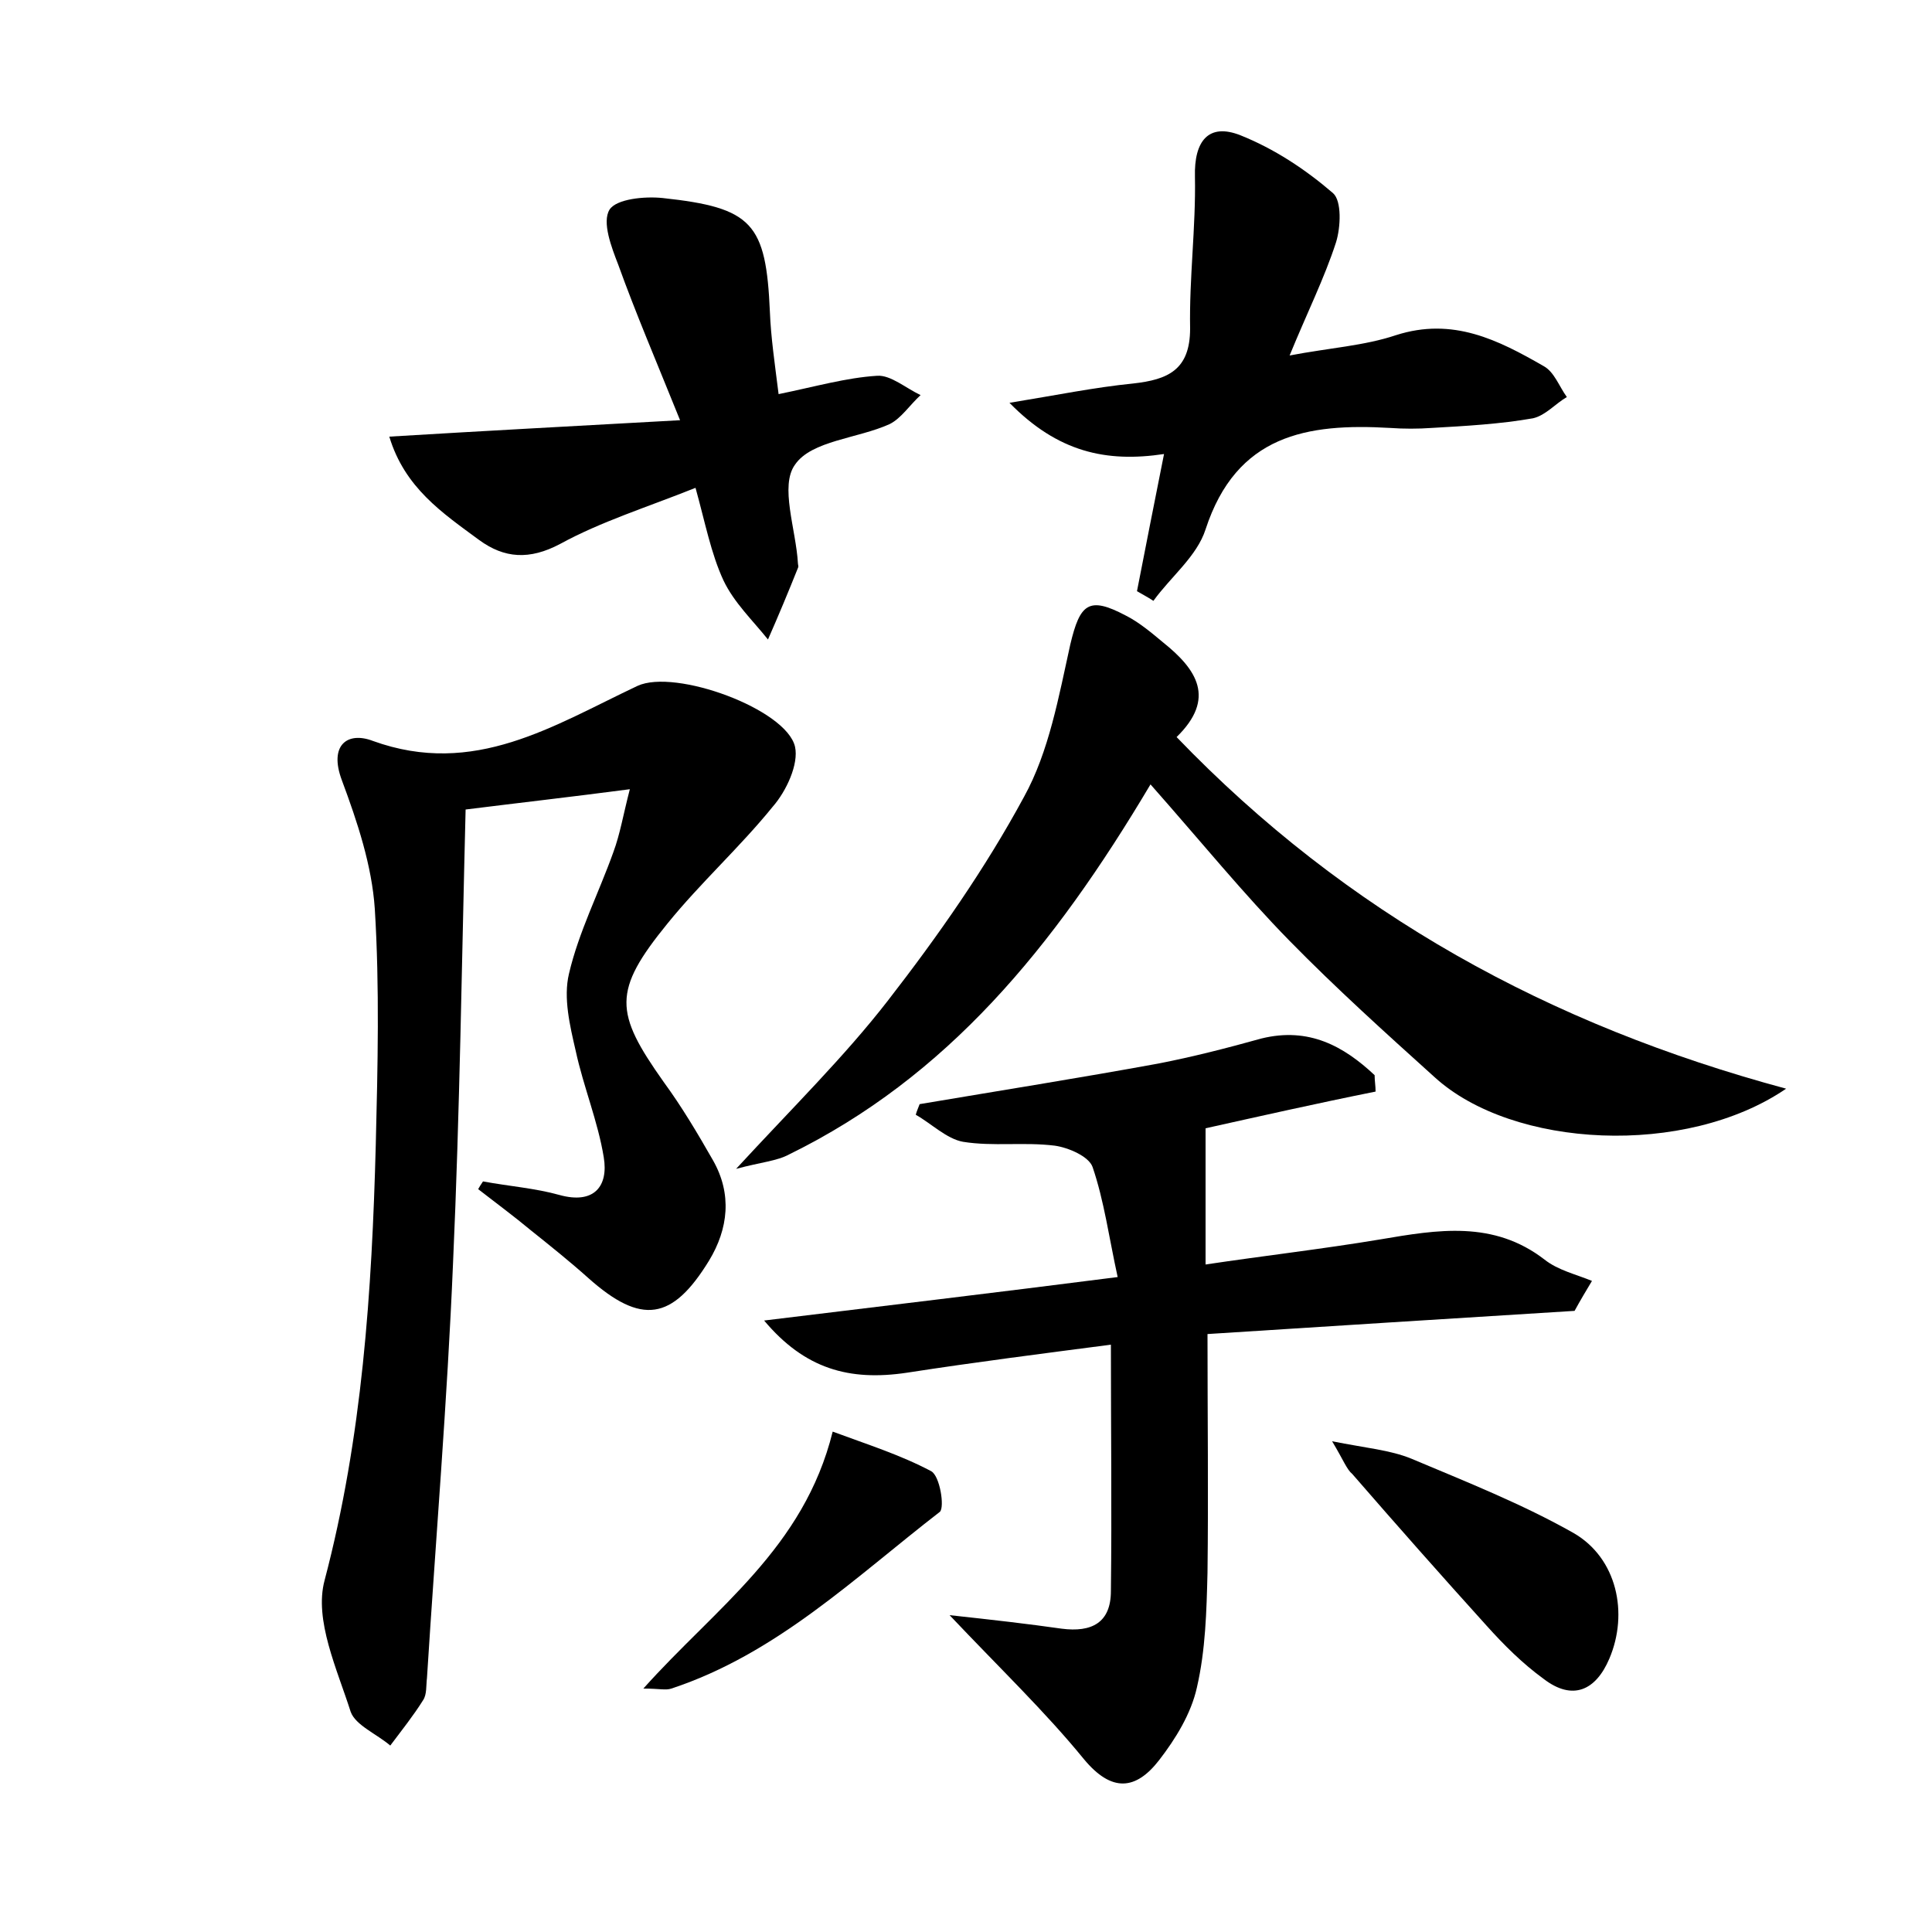 <?xml version="1.0" encoding="utf-8"?>
<!-- Generator: Adobe Illustrator 22.0.0, SVG Export Plug-In . SVG Version: 6.00 Build 0)  -->
<svg version="1.1" id="图层_1" xmlns="http://www.w3.org/2000/svg" xmlns:xlink="http://www.w3.org/1999/xlink" x="0px" y="0px"
	 viewBox="0 0 200 200" style="enable-background:new 0 0 200 200;" xml:space="preserve">
<style type="text/css">
	.st0{fill:#FFFFFF;}
</style>
<g>
	
	<path d="M50,122.3c2.7,0.5,5.4,0.7,7.9,1.4c3.6,1,5.1-0.9,4.6-3.9c-0.6-3.7-2.1-7.3-2.9-11c-0.6-2.6-1.3-5.5-0.7-8
		c1-4.3,3.1-8.4,4.6-12.6c0.7-1.9,1-3.8,1.7-6.5c-6.1,0.8-11.4,1.4-17,2.1c-0.4,15.7-0.6,31.3-1.3,46.9c-0.6,14.4-1.8,28.7-2.7,43
		c-0.1,0.8,0,1.7-0.4,2.3c-1,1.6-2.2,3.1-3.4,4.7c-1.4-1.2-3.6-2.1-4.1-3.5c-1.4-4.4-3.8-9.5-2.7-13.6c3.9-14.8,4.9-29.9,5.3-45.1
		c0.2-8.1,0.4-16.3-0.1-24.4c-0.3-4.5-1.8-9-3.4-13.3c-1.4-3.7,0.6-5.1,3.2-4.1c10.5,3.8,18.7-1.6,27.4-5.7
		c3.9-1.8,15.4,2.4,16.3,6.3c0.4,1.8-0.9,4.6-2.3,6.2c-3.4,4.2-7.5,7.9-10.9,12.1c-5.7,7-5.5,9.2-0.4,16.4c1.9,2.6,3.5,5.3,5.1,8.1
		c2,3.5,1.6,7.1-0.4,10.4c-3.8,6.2-7,6.7-12.5,1.8c-1.9-1.7-3.9-3.3-5.9-4.9c-1.8-1.5-3.7-2.9-5.5-4.3
		C49.6,122.9,49.8,122.6,50,122.3z"/>
	<path d="M124.8,116.8c0,4.5,0,8.9,0,14.1c6-0.9,12.1-1.6,18.1-2.6c5.9-1,11.7-2,17,2.1c1.4,1.1,3.2,1.5,4.9,2.2
		c-0.6,1-1.2,2-1.8,3.1c-12.8,0.8-25.6,1.6-38,2.4c0,8.6,0.1,16.7,0,24.7c-0.1,4-0.2,8-1.1,11.9c-0.6,2.7-2.2,5.3-3.9,7.5
		c-2.4,3.1-4.9,3.4-7.8-0.1c-4-4.9-8.6-9.3-13.9-14.9c4.6,0.5,8.1,0.9,11.6,1.4c3.1,0.4,5.1-0.6,5.1-3.9c0.1-8.3,0-16.6,0-25.5
		c-6.9,0.9-14,1.8-21.1,2.9c-6,0.9-10.6-0.4-14.8-5.4c12.3-1.5,24.1-2.9,36.6-4.5c-0.9-4.1-1.4-7.9-2.6-11.4c-0.4-1.1-2.5-2-3.9-2.2
		c-3.2-0.4-6.4,0.1-9.5-0.4c-1.7-0.3-3.3-1.9-4.9-2.8c0.1-0.4,0.3-0.8,0.4-1.1c8.3-1.4,16.5-2.7,24.7-4.2c3.6-0.7,7.1-1.6,10.7-2.6
		c4.9-1.2,8.5,0.8,11.7,3.8c0,0.6,0.1,1.1,0.1,1.7C136.4,114.2,130.2,115.6,124.8,116.8z"/>
	<path d="M121.8,76.3c17.6,18.3,38.6,29.8,63.1,36.4c-10.4,7.1-28.3,6.2-36.4-1.2c-5.1-4.6-10.2-9.2-15-14.1
		c-4.8-4.9-9.1-10.2-14.4-16.2c-10.1,17-21.1,30.3-37.4,38.3c-1.3,0.7-2.9,0.8-5.5,1.5c5.9-6.4,11.2-11.6,15.7-17.4
		c5.2-6.7,10.1-13.7,14.1-21.1c2.6-4.7,3.6-10.4,4.8-15.8c1-4.2,1.9-5,5.7-3c1.4,0.7,2.7,1.8,3.9,2.8
		C123.9,69.3,125.9,72.3,121.8,76.3z"/>
	<path d="M80.6,40.8c3.9-0.8,7-1.7,10.2-1.9c1.4-0.1,3,1.3,4.5,2c-1.1,1-2,2.4-3.2,3c-3.3,1.5-8.1,1.7-9.8,4.2
		c-1.6,2.2,0.1,6.7,0.3,10.2c0,0.2,0.1,0.3,0,0.5c-1,2.5-2,4.9-3.1,7.4c-1.6-2-3.5-3.8-4.6-6.1c-1.3-2.8-1.9-6-2.9-9.6
		c-5,2-9.8,3.5-14,5.8c-3.2,1.7-5.8,1.5-8.4-0.4c-3.8-2.8-7.7-5.4-9.3-10.7c9.9-0.6,19.3-1.1,30.1-1.7c-2.5-6.2-4.6-11.1-6.4-16.1
		c-0.7-1.8-1.7-4.4-0.9-5.7c0.7-1.1,3.6-1.4,5.5-1.2c9.3,1,10.7,2.6,11.1,11.8C79.8,34.9,80.2,37.6,80.6,40.8z"/>
	<path d="M117.7,61.2c0.9-4.6,1.8-9.2,2.8-14.2c-6,0.9-11-0.2-16-5.3c4.9-0.8,8.8-1.6,12.8-2c3.6-0.4,5.9-1.4,5.9-5.7
		c-0.1-5.2,0.6-10.5,0.5-15.7c-0.1-3.7,1.4-5.6,4.7-4.3c3.5,1.4,6.7,3.5,9.6,6c0.9,0.8,0.8,3.5,0.3,5.1c-1.2,3.7-3,7.3-4.8,11.7
		c4.2-0.8,7.7-1,11-2.1c5.9-1.9,10.6,0.5,15.3,3.2c1.1,0.6,1.6,2.1,2.4,3.2c-1.2,0.7-2.2,1.9-3.5,2.2c-3.4,0.6-7,0.8-10.5,1
		c-1.4,0.1-2.9,0.1-4.3,0c-8.6-0.5-15.9,0.7-19.1,10.5c-0.9,2.8-3.6,4.9-5.4,7.4C118.8,61.8,118.2,61.5,117.7,61.2z"/>
	<path d="M137.9,149.2c3.5,0.7,6,0.9,8.2,1.8c5.7,2.4,11.5,4.7,16.8,7.7c4.5,2.6,5.7,8.3,3.7,13c-1.4,3.3-3.8,4.4-6.8,2.1
		c-2.2-1.6-4.1-3.5-5.9-5.5c-4.7-5.2-9.3-10.4-13.9-15.7C139.4,152.1,139.1,151.2,137.9,149.2z"/>
	<path d="M66.6,174.8c7.5-8.4,16.6-14.5,19.6-26.6c3.5,1.3,7,2.4,10.2,4.1c0.9,0.5,1.4,3.7,0.9,4.2c-8.8,6.8-16.9,14.7-27.8,18.3
		C68.9,175,68.3,174.8,66.6,174.8z"/>
</g>
</svg>
